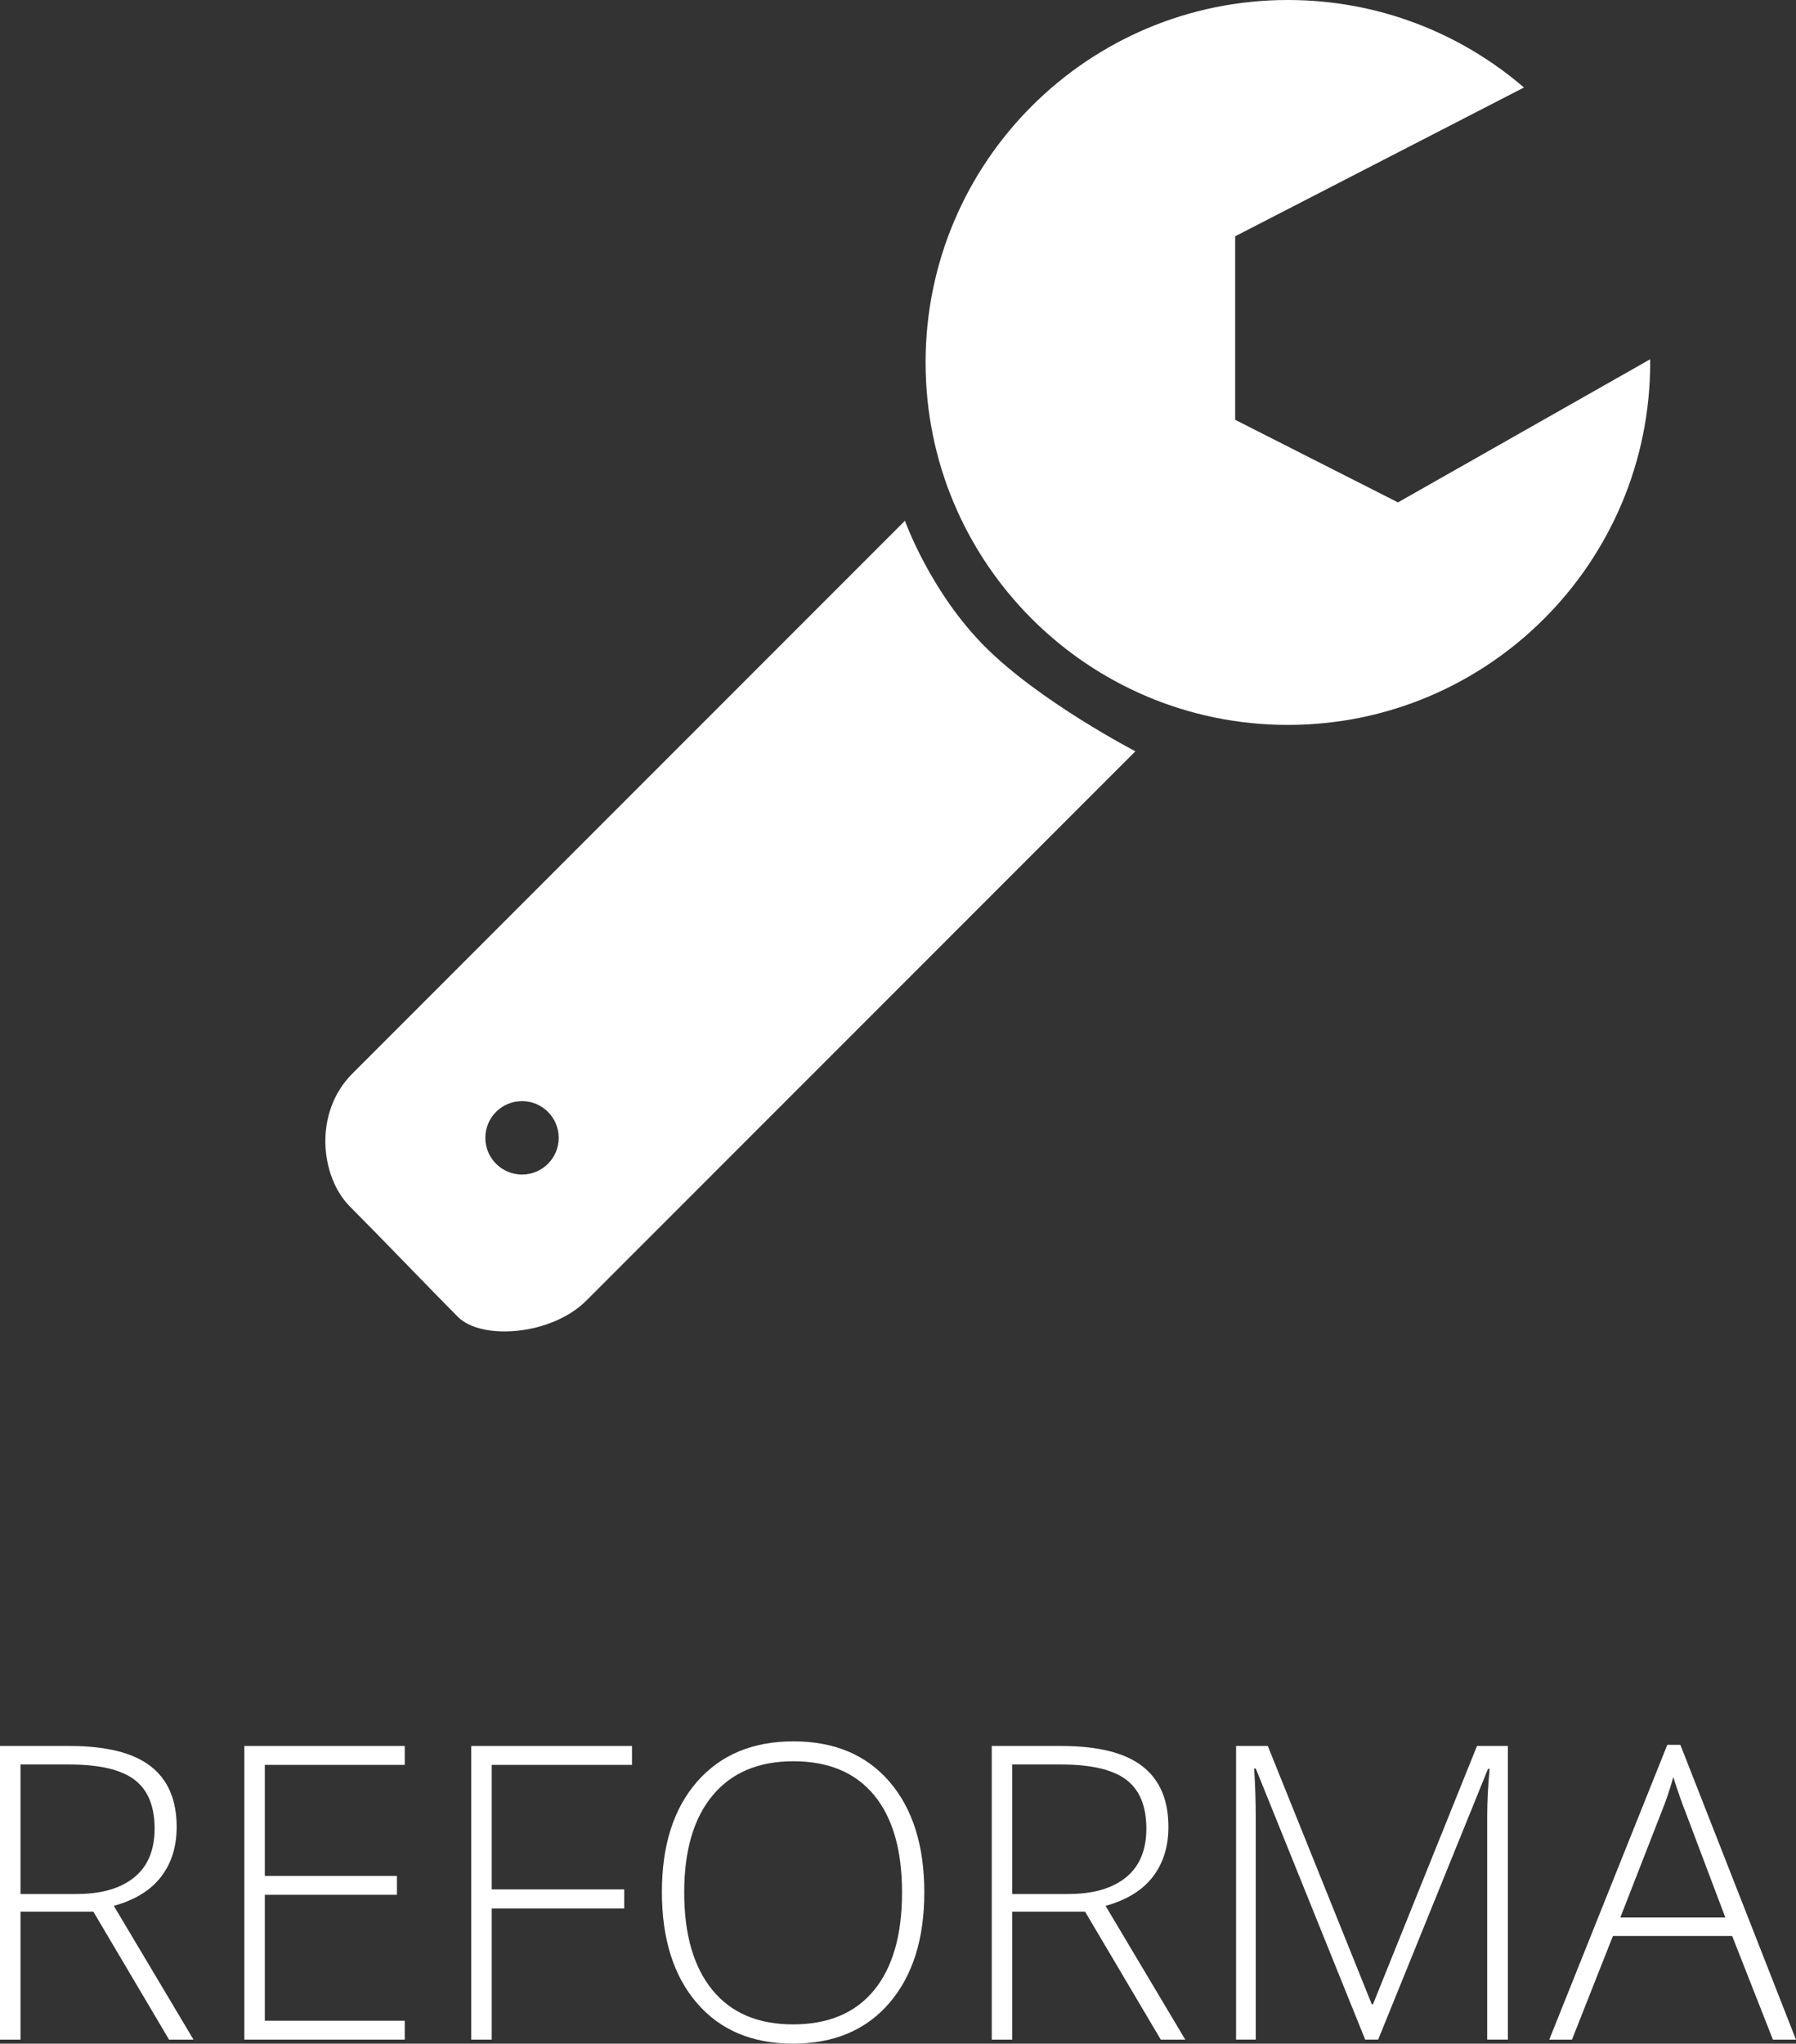 <?xml version="1.0" encoding="utf-8"?>
<!-- Generator: Adobe Illustrator 17.0.0, SVG Export Plug-In . SVG Version: 6.00 Build 0)  -->
<!DOCTYPE svg PUBLIC "-//W3C//DTD SVG 1.1//EN" "http://www.w3.org/Graphics/SVG/1.1/DTD/svg11.dtd">
<svg version="1.1" id="Capa_1" xmlns="http://www.w3.org/2000/svg" xmlns:xlink="http://www.w3.org/1999/xlink" x="0px" y="0px"
	 width="70.248px" height="79.901px" viewBox="0 0 70.248 79.901" enable-background="new 0 0 70.248 79.901" xml:space="preserve">
<rect x="0" y="0" width="70.248" height="79.901" fill="#333333" stroke="none"/>
<g>
	<g>
		<path fill="#FFFFFF" d="M0.802,74.741v5.002H0v-11.48h2.733c1.424,0,2.476,0.264,3.156,0.789c0.681,0.526,1.021,1.318,1.021,2.376
			c0,0.77-0.203,1.418-0.609,1.947c-0.405,0.528-1.021,0.908-1.849,1.139l3.117,5.229H6.612l-2.96-5.002H0.802z M0.802,74.05h2.19
			c0.969,0,1.72-0.216,2.254-0.647s0.801-1.069,0.801-1.912c0-0.874-0.262-1.511-0.785-1.908s-1.377-0.597-2.56-0.597h-1.9V74.05z"
			/>
		<path fill="#FFFFFF" d="M15.831,79.743H9.557v-11.48h6.274v0.738h-5.473v4.343h5.167v0.737h-5.167v4.924h5.473V79.743z"/>
		<path fill="#FFFFFF" d="M19.231,79.743H18.43v-11.48h6.29v0.738h-5.488v4.868h5.183v0.746h-5.183V79.743z"/>
		<path fill="#FFFFFF" d="M36.153,73.987c0,1.821-0.456,3.263-1.366,4.323c-0.911,1.06-2.168,1.59-3.77,1.59
			c-1.597,0-2.851-0.53-3.762-1.59c-0.91-1.061-1.366-2.507-1.366-4.339c0-1.827,0.46-3.266,1.378-4.315
			c0.919-1.049,2.174-1.574,3.766-1.574c1.602,0,2.855,0.527,3.762,1.582C35.7,70.72,36.153,72.16,36.153,73.987z M26.762,73.987
			c0,1.644,0.366,2.915,1.1,3.813c0.732,0.897,1.784,1.347,3.156,1.347c1.382,0,2.438-0.445,3.169-1.335
			c0.729-0.89,1.095-2.165,1.095-3.824c0-1.654-0.365-2.923-1.095-3.805c-0.73-0.882-1.781-1.323-3.153-1.323
			c-1.366,0-2.42,0.445-3.16,1.335C27.132,71.085,26.762,72.349,26.762,73.987z"/>
		<path fill="#FFFFFF" d="M39.593,74.741v5.002h-0.802v-11.48h2.733c1.424,0,2.476,0.264,3.156,0.789
			c0.681,0.526,1.021,1.318,1.021,2.376c0,0.77-0.203,1.418-0.609,1.947c-0.405,0.528-1.021,0.908-1.849,1.139l3.117,5.229h-0.958
			l-2.96-5.002H39.593z M39.593,74.05h2.19c0.969,0,1.72-0.216,2.254-0.647s0.801-1.069,0.801-1.912
			c0-0.874-0.262-1.511-0.785-1.908s-1.377-0.597-2.56-0.597h-1.9V74.05z"/>
		<path fill="#FFFFFF" d="M53.397,79.743l-4.28-10.601h-0.063c0.042,0.648,0.063,1.313,0.063,1.994v8.606h-0.77v-11.48h1.241
			l4.067,10.099h0.047l4.068-10.099h1.209v11.48h-0.809v-8.7c0-0.607,0.031-1.235,0.094-1.885h-0.063l-4.296,10.585H53.397z"/>
		<path fill="#FFFFFF" d="M67.751,75.692h-4.664l-1.602,4.052h-0.888l4.617-11.527h0.511l4.522,11.527h-0.902L67.751,75.692z
			 M63.377,74.969h4.107l-1.563-4.138c-0.131-0.325-0.288-0.775-0.472-1.352c-0.141,0.503-0.296,0.958-0.463,1.367L63.377,74.969z"
			/>
	</g>
	<g>
		<g>
			<path fill="#FFFFFF" d="M54.68,19.642l-6.368-3.229V9.238l11.296-5.817C57.128,1.289,53.902,0,50.374,0
				c-7.826,0-14.171,6.345-14.171,14.171s6.345,14.171,14.171,14.171s14.171-6.345,14.171-14.171c0-0.041-0.001-0.082-0.002-0.124
				L54.68,19.642z"/>
		</g>
		<g>
			<path fill="#FFFFFF" d="M38.535,25.292c-2.153-2.153-3.139-4.933-3.139-4.933S15.306,40.45,13.781,41.975
				c-1.525,1.525-1.256,4.036-0.09,5.202c1.166,1.166,3.274,3.363,4.215,4.305s3.677,0.718,5.023-0.628
				c1.345-1.345,21.481-21.481,21.481-21.481S40.688,27.445,38.535,25.292z M20.418,45.921c-0.793,0-1.435-0.642-1.435-1.435
				c0-0.793,0.642-1.435,1.435-1.435c0.793,0,1.435,0.642,1.435,1.435C21.853,45.279,21.211,45.921,20.418,45.921z"/>
		</g>
	</g>
</g>
</svg>
